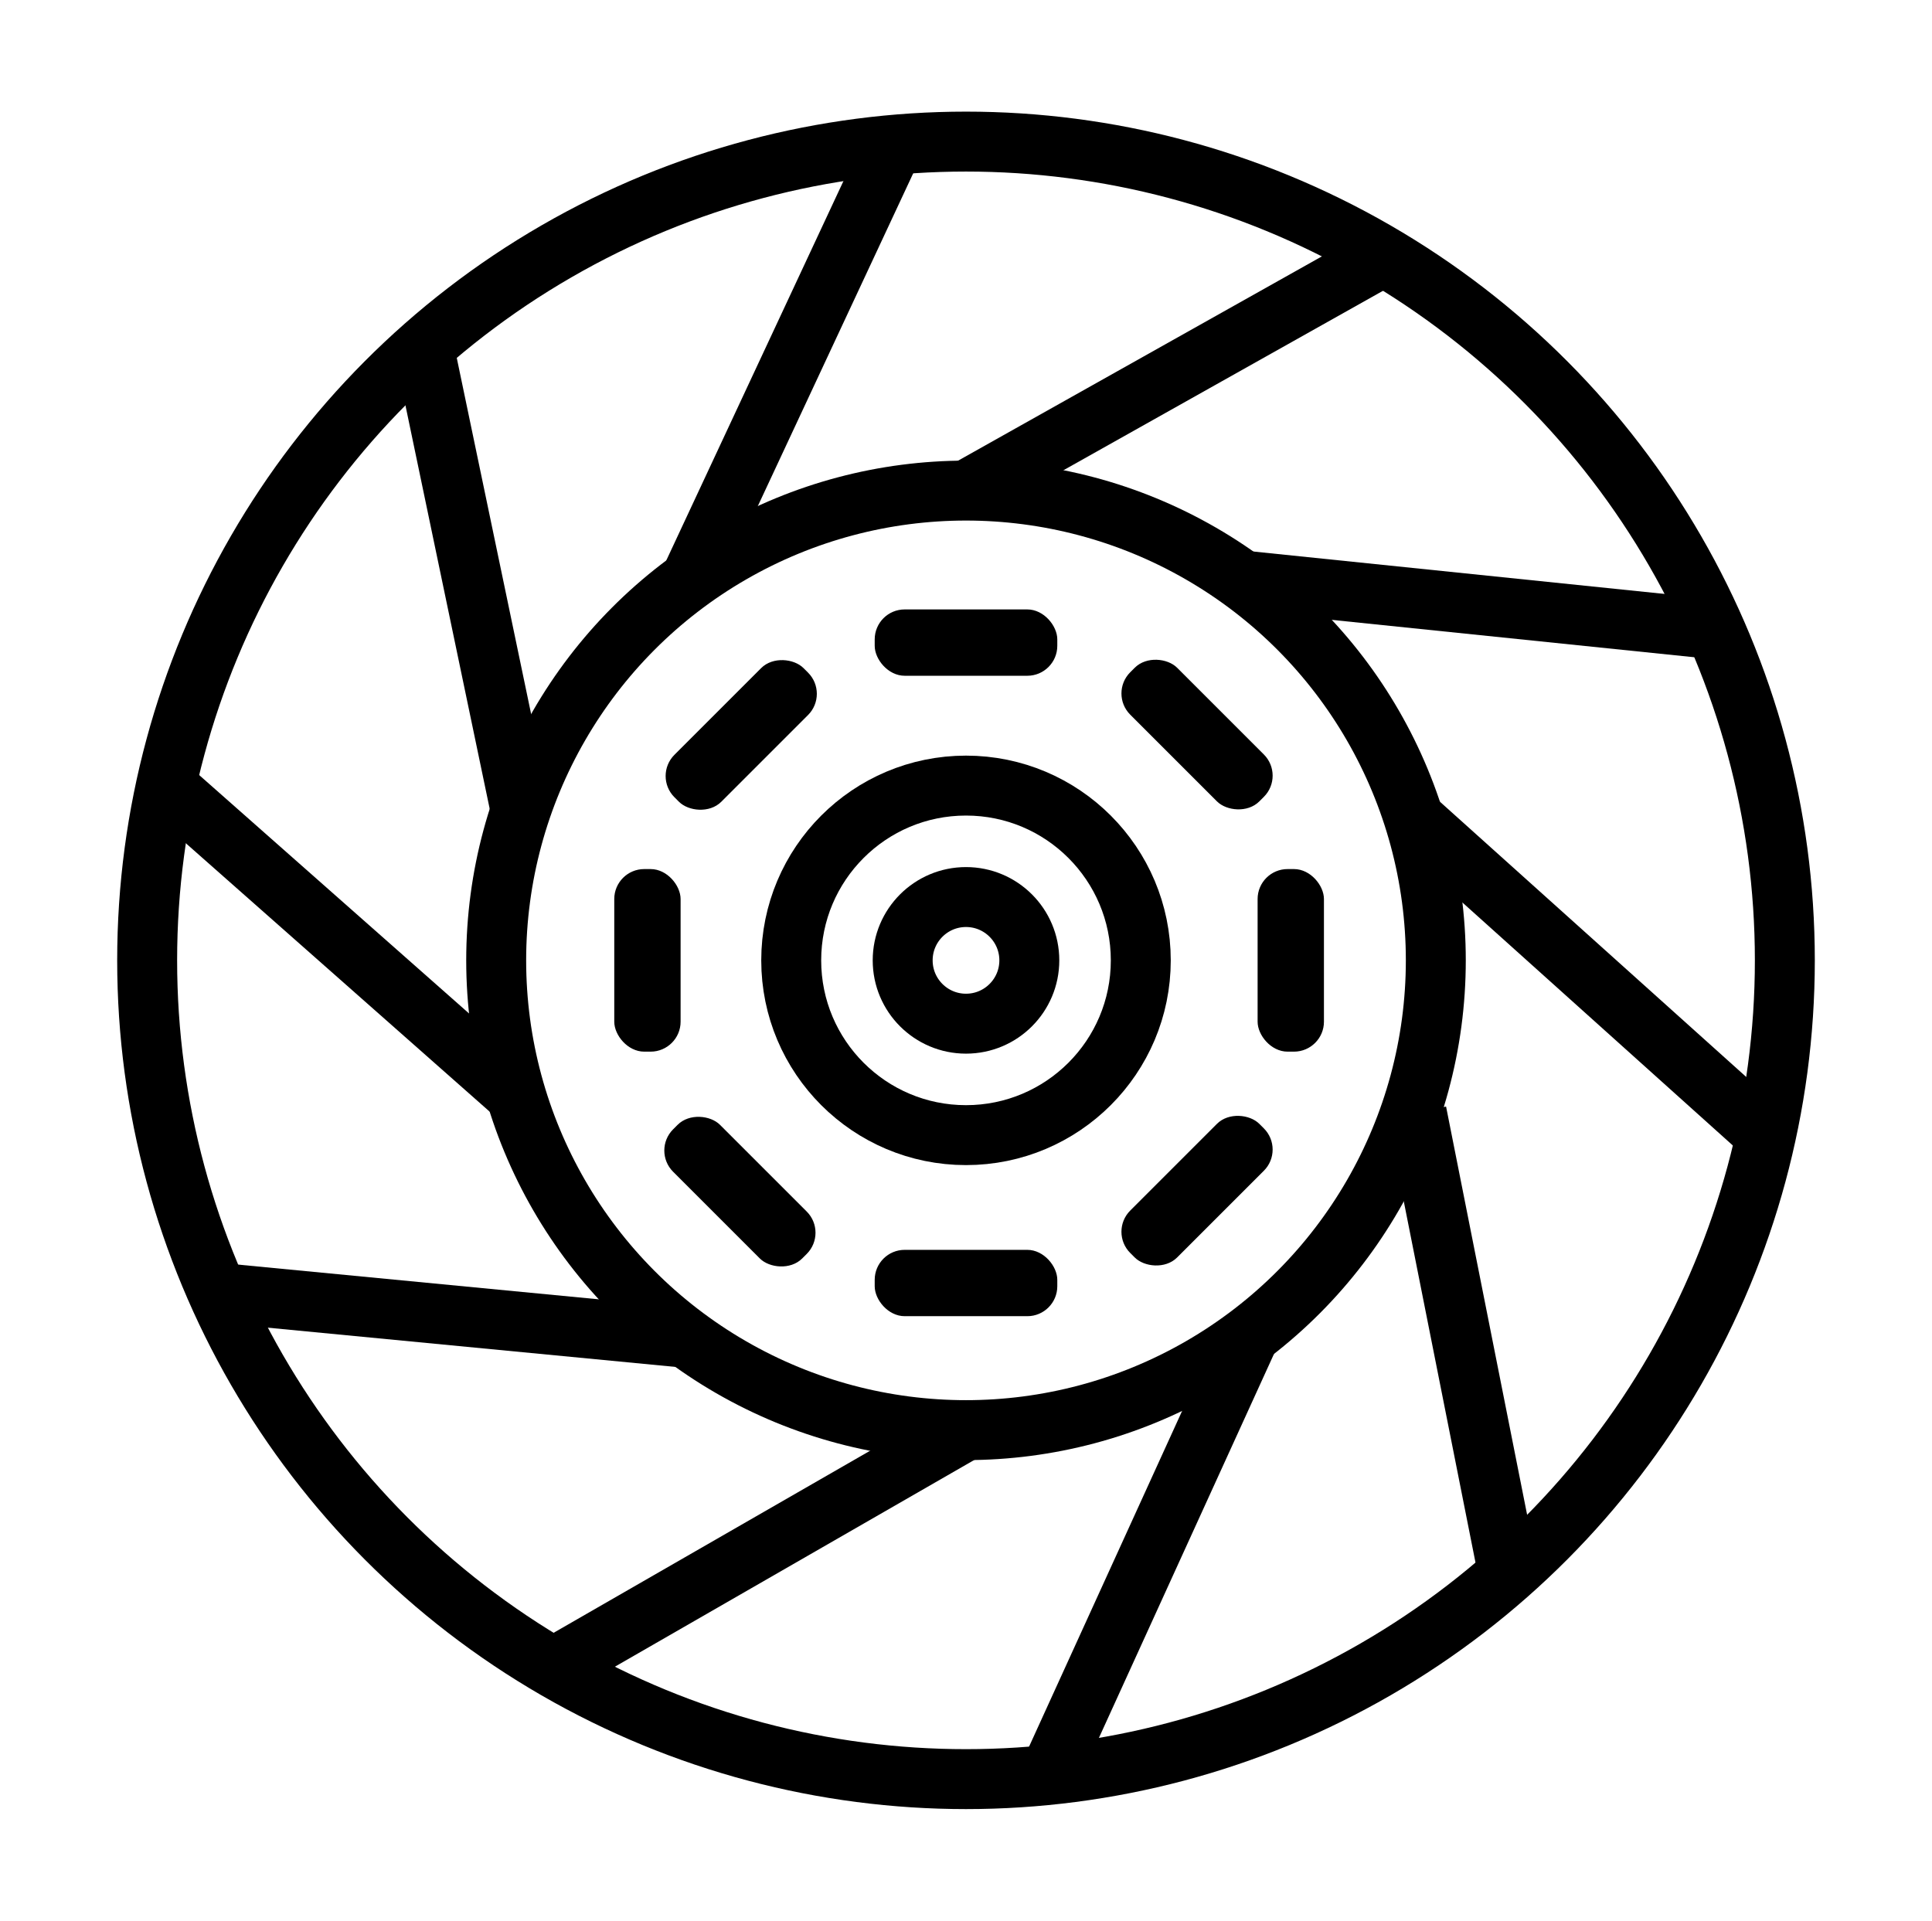<?xml version="1.0" encoding="UTF-8"?><svg id="a" xmlns="http://www.w3.org/2000/svg" viewBox="0 0 999.24 993.51"><circle cx="499.62" cy="496.75" r="423.51" fill="none" stroke="#000" stroke-miterlimit="10" stroke-width="31"/><circle cx="499.62" cy="496.75" r="242.99" fill="none" stroke="#000" stroke-miterlimit="10" stroke-width="31"/><circle cx="499.62" cy="496.75" r="90.4" fill="none" stroke="#000" stroke-miterlimit="10" stroke-width="31"/><circle cx="499.62" cy="496.75" r="32.75" fill="none" stroke="#000" stroke-miterlimit="10" stroke-width="31"/><line x1="218.93" y1="178.06" x2="269.6" y2="420.73" fill="none" stroke="#000" stroke-miterlimit="10" stroke-width="31"/><line x1="462.49" y1="74.06" x2="355.82" y2="302.51" fill="none" stroke="#000" stroke-miterlimit="10" stroke-width="31"/><line x1="716.71" y1="131.84" x2="499.62" y2="253.76" fill="none" stroke="#000" stroke-miterlimit="10" stroke-width="31"/><line x1="888.26" y1="325.62" x2="642.63" y2="300.28" fill="none" stroke="#000" stroke-miterlimit="10" stroke-width="31"/><line x1="913.46" y1="587.15" x2="728.26" y2="420.73" fill="none" stroke="#000" stroke-miterlimit="10" stroke-width="31"/><line x1="780.71" y1="817.17" x2="732.71" y2="575.39" fill="none" stroke="#000" stroke-miterlimit="10" stroke-width="31"/><line x1="541.6" y1="920.27" x2="647.37" y2="688.28" fill="none" stroke="#000" stroke-miterlimit="10" stroke-width="31"/><line x1="284.71" y1="863.39" x2="499.62" y2="739.75" fill="none" stroke="#000" stroke-miterlimit="10" stroke-width="31"/><line x1="113.15" y1="668.73" x2="353.15" y2="691.84" fill="none" stroke="#000" stroke-miterlimit="10" stroke-width="31"/><line x1="85.78" y1="406.36" x2="266.04" y2="565.62" fill="none" stroke="#000" stroke-miterlimit="10" stroke-width="31"/><rect x="336.65" y="363.48" width="93.44" height="33.31" rx="15" ry="15" transform="translate(-156.51 382.43) rotate(-45)"/><rect x="336.65" y="363.48" width="93.44" height="33.31" rx="15" ry="15" transform="translate(-156.51 382.43) rotate(-45)" fill="none" stroke="#000" stroke-miterlimit="10"/><rect x="366.03" y="569.66" width="33.31" height="93.44" rx="15" ry="15" transform="translate(-323.76 451.13) rotate(-45)"/><rect x="366.03" y="569.66" width="33.31" height="93.44" rx="15" ry="15" transform="translate(-323.76 451.13) rotate(-45)" fill="none" stroke="#000" stroke-miterlimit="10"/><rect x="602.46" y="333.23" width="33.31" height="93.44" rx="15" ry="15" transform="translate(-87.33 549.07) rotate(-45)"/><rect x="602.46" y="333.23" width="33.31" height="93.44" rx="15" ry="15" transform="translate(-87.33 549.07) rotate(-45)" fill="none" stroke="#000" stroke-miterlimit="10"/><rect x="572.4" y="599.22" width="93.44" height="33.31" rx="15" ry="15" transform="translate(-254.16 618.17) rotate(-45)"/><rect x="572.4" y="599.22" width="93.44" height="33.31" rx="15" ry="15" transform="translate(-254.16 618.17) rotate(-45)" fill="none" stroke="#000" stroke-miterlimit="10"/><rect x="318.2" y="450.03" width="33.31" height="93.44" rx="15" ry="15"/><rect x="318.2" y="450.03" width="33.31" height="93.44" rx="15" ry="15" fill="none" stroke="#000" stroke-miterlimit="10"/><rect x="650.94" y="450.03" width="33.31" height="93.44" rx="15" ry="15"/><rect x="650.94" y="450.03" width="33.31" height="93.44" rx="15" ry="15" fill="none" stroke="#000" stroke-miterlimit="10"/><rect x="452.9" y="646.99" width="93.44" height="33.31" rx="15" ry="15"/><rect x="452.9" y="646.99" width="93.44" height="33.31" rx="15" ry="15" fill="none" stroke="#000" stroke-miterlimit="10"/><rect x="452.9" y="315.73" width="93.44" height="33.31" rx="15" ry="15"/><rect x="452.9" y="315.73" width="93.44" height="33.31" rx="15" ry="15" fill="none" stroke="#000" stroke-miterlimit="10"/></svg>